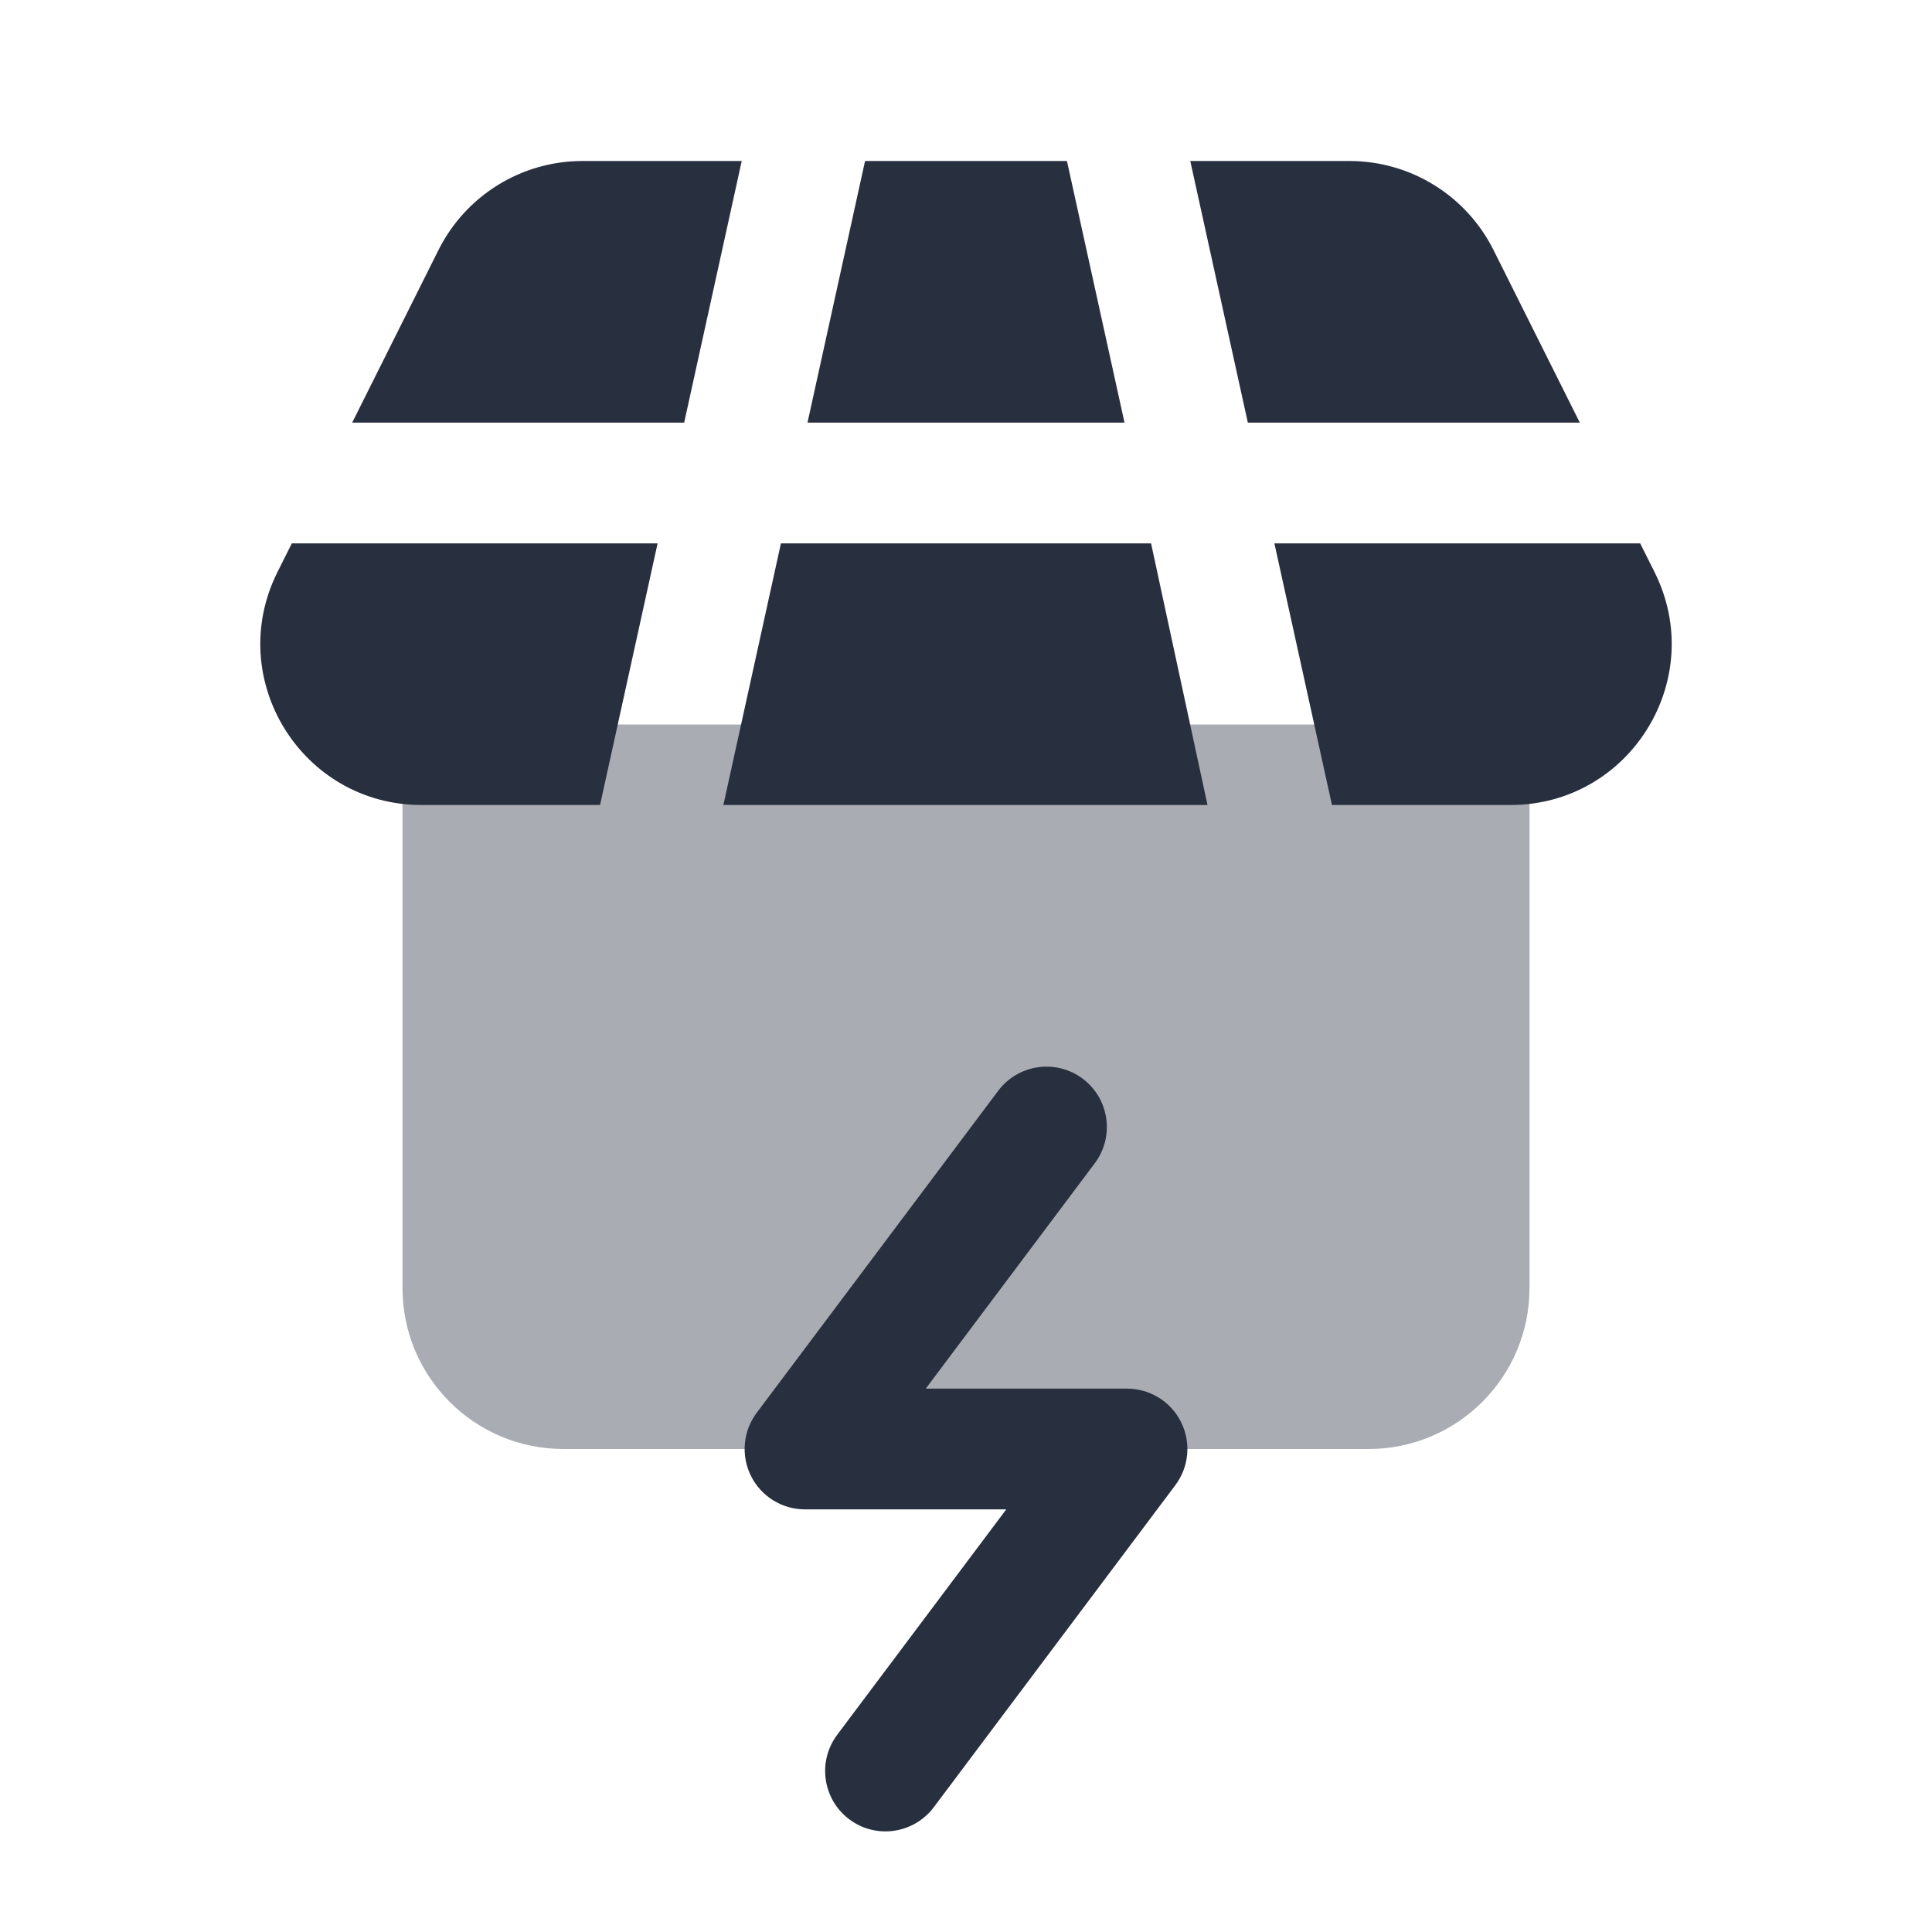 <svg width="24" height="24" viewBox="0 0 24 24" fill="none" xmlns="http://www.w3.org/2000/svg">
<path opacity="0.4" d="M19 16V9H5V16C5 17.105 5.895 18 7 18H7.5H17C18.105 18 19 17.105 19 16Z" fill="#28303F"/>
<path fill-rule="evenodd" clip-rule="evenodd" d="M7.236 2C6.478 2 5.786 2.428 5.447 3.106L3.447 7.106C2.782 8.435 3.749 10 5.236 10H7.454L8.169 6.75H3.625L4.375 5.25H8.499L9.214 2H7.236ZM10.746 2L10.031 5.25H13.969L13.254 2H10.746ZM14.786 2L15.501 5.25H19.625L18.553 3.106C18.214 2.428 17.521 2 16.764 2H14.786ZM20.375 6.75H15.831L16.546 10H18.764C20.251 10 21.218 8.435 20.553 7.106L20.375 6.75ZM15 10L14.299 6.75H9.701L8.986 10H15Z" fill="#28303F"/>
<path fill-rule="evenodd" clip-rule="evenodd" d="M13.45 13.4C13.781 13.649 13.848 14.119 13.6 14.45L11.5 17.25H14C14.284 17.25 14.544 17.41 14.671 17.665C14.798 17.919 14.771 18.223 14.6 18.45L11.6 22.45C11.351 22.781 10.881 22.849 10.55 22.6C10.219 22.352 10.152 21.881 10.4 21.55L12.5 18.75H10C9.716 18.75 9.456 18.59 9.329 18.335C9.202 18.081 9.23 17.777 9.4 17.55L12.4 13.55C12.649 13.219 13.119 13.152 13.45 13.4Z" fill="#28303F"/>
</svg>
